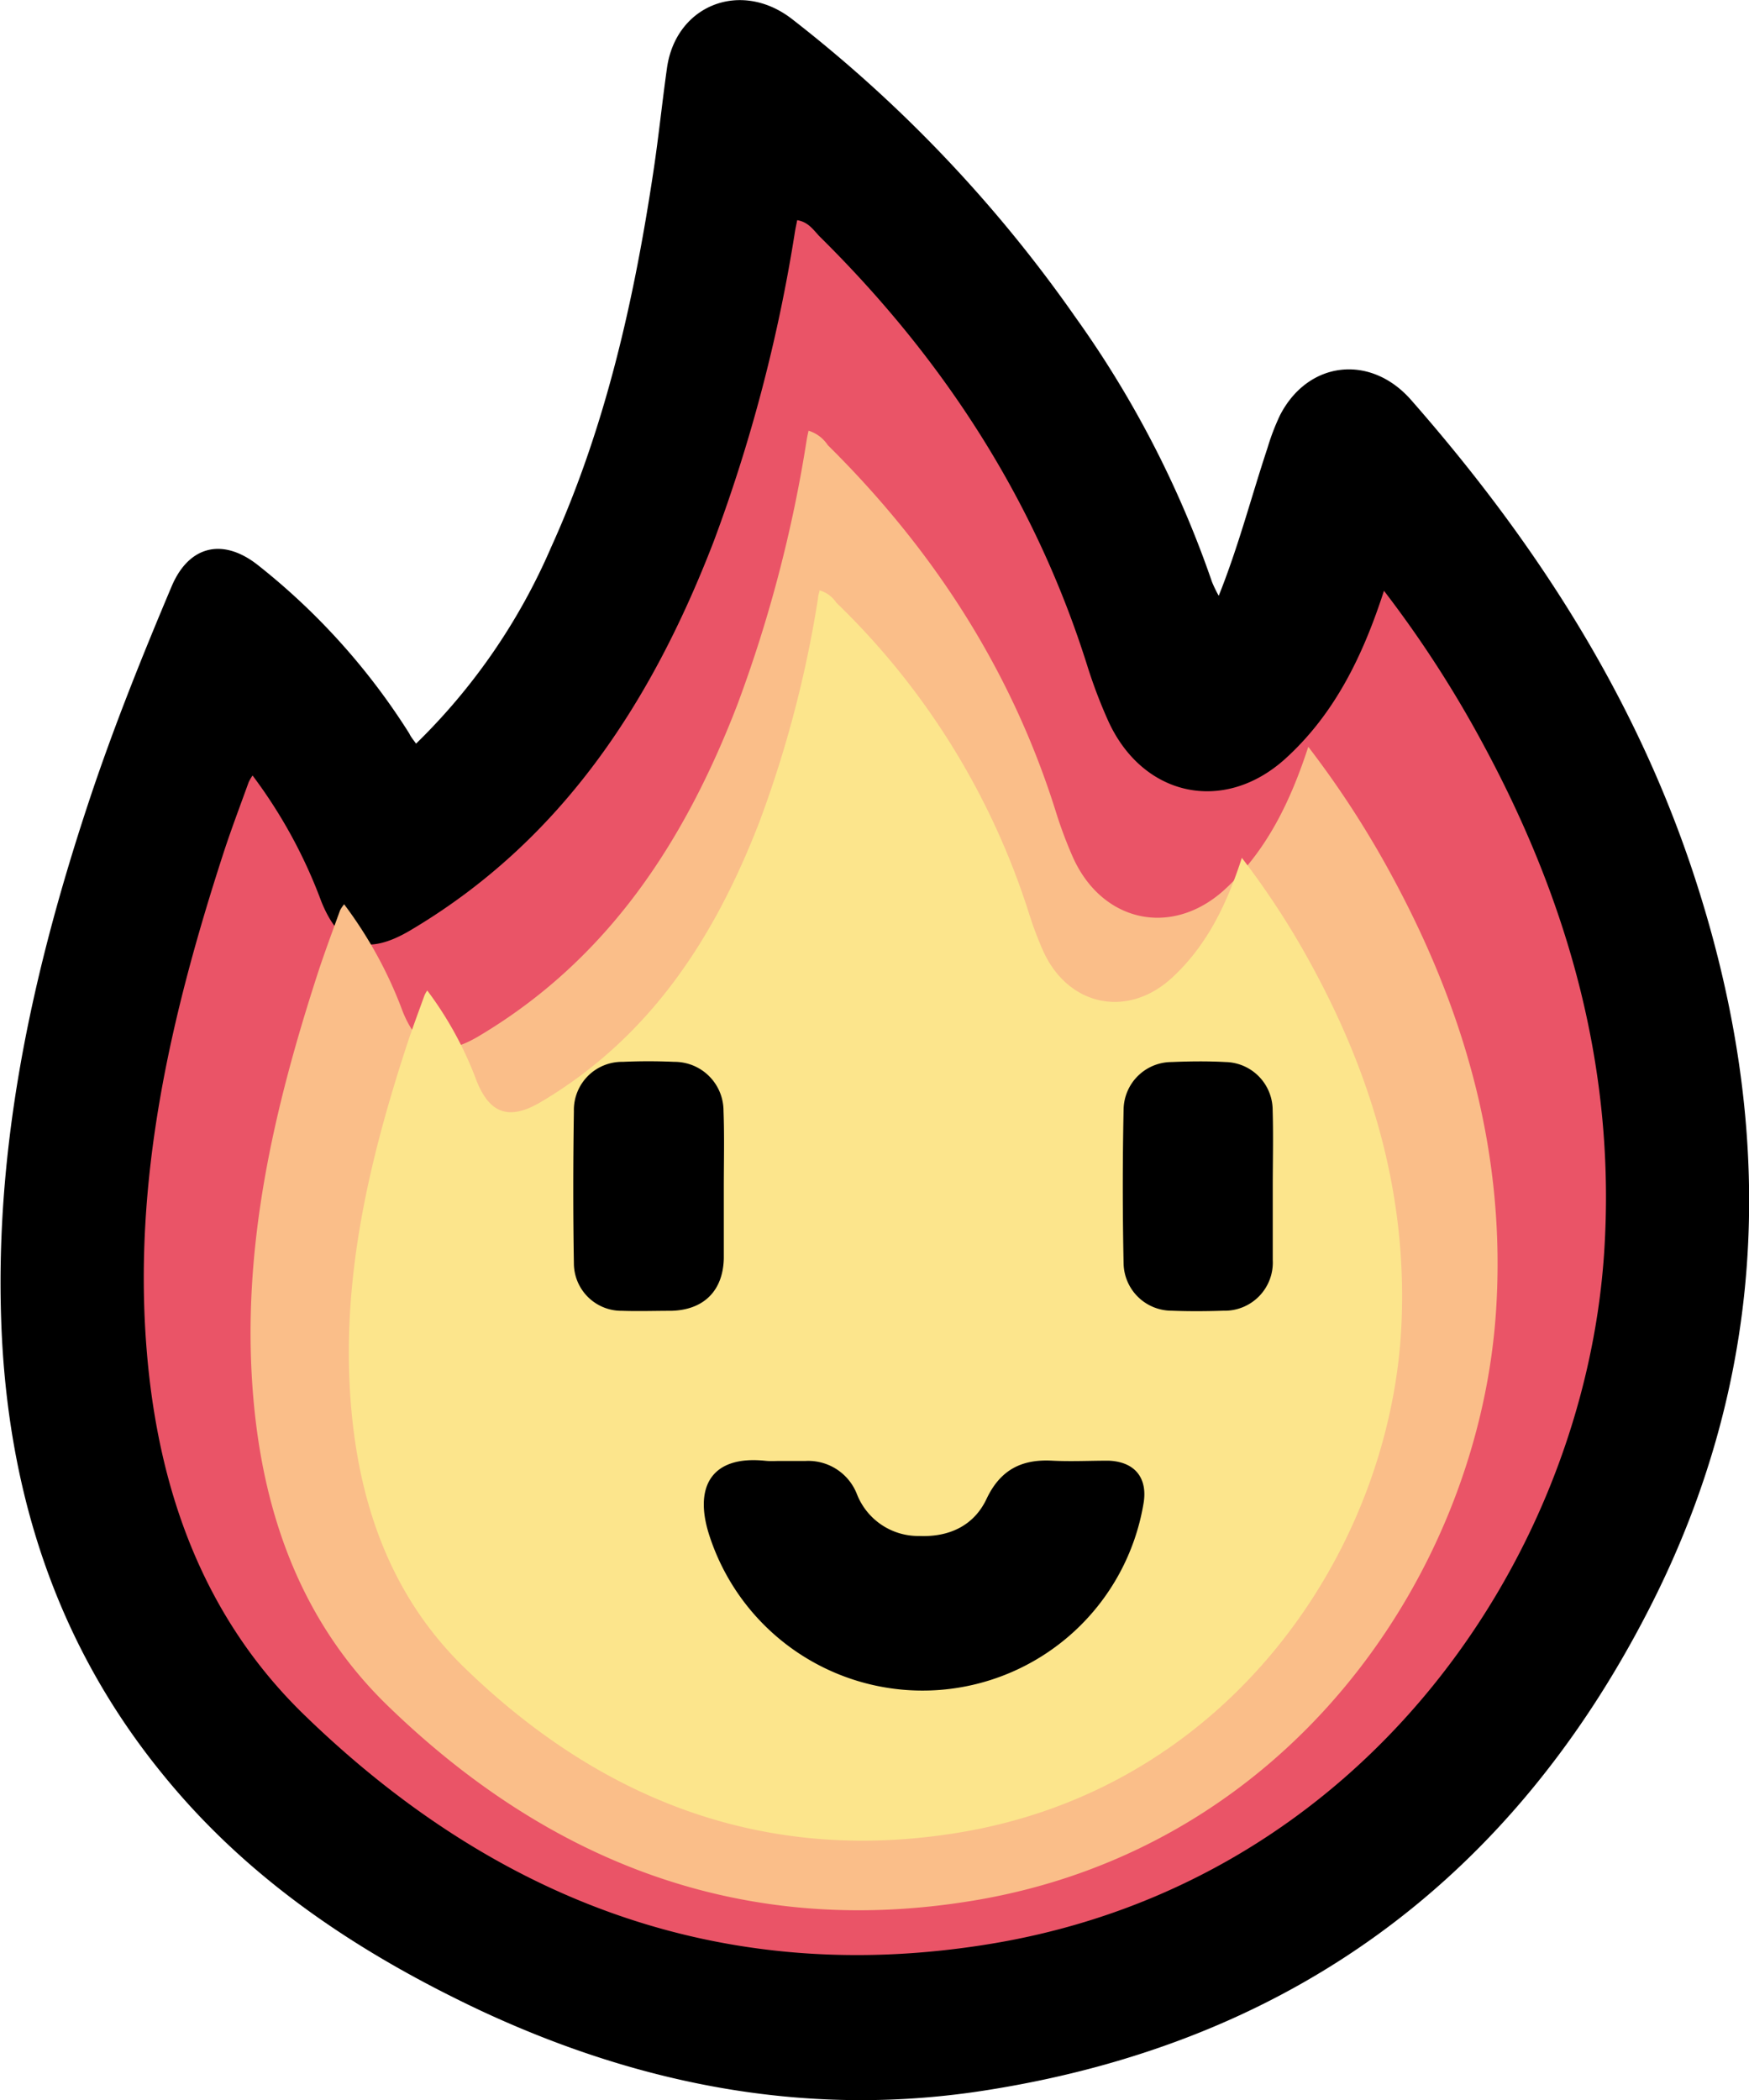 <svg id="Capa_1" data-name="Capa 1" xmlns="http://www.w3.org/2000/svg" viewBox="0 0 181.64 218.04"><defs><style>.cls-1{fill:#ea5467;}.cls-2{fill:#fabe89;}.cls-3{fill:#fce58c;}</style></defs><title>fire</title><path d="M1032.17,1117.21a63.54,63.54,0,0,0,14-20.33c5.68-12.49,8.65-25.73,10.67-39.22,0.53-3.53.89-7.08,1.39-10.61,0.93-6.54,7.69-9.19,13-5.06a142.43,142.43,0,0,1,29.4,30.92,106.75,106.75,0,0,1,14.2,27.51,13.15,13.15,0,0,0,.7,1.44c2.06-5.14,3.39-10.31,5.07-15.37a23.55,23.55,0,0,1,1.3-3.39c2.92-5.65,9.4-6.36,13.6-1.58,12.68,14.44,23,30.31,29.15,48.64,8.81,26.29,8.31,52.17-4.53,77.1-14.39,28-37.26,44.73-68.37,49.71-18.45,3-36.13-.37-53-8.27-12.69-6-24.12-13.61-33-24.61-10.66-13.12-15.68-28.33-16.58-45-1-19.25,3-37.69,9-55.81,2.52-7.6,5.49-15,8.62-22.41,1.81-4.26,5.36-5.06,9-2.16a69.46,69.46,0,0,1,15.69,17.47C1031.61,1116.49,1031.87,1116.79,1032.17,1117.21Z" transform="translate(-988.96 -1040)"/><path class="cls-1" d="M1015.19,1120.52a51.65,51.65,0,0,1,7.14,13.08c1.93,4.79,4.78,5.64,9.24,3,15.79-9.35,25.09-23.75,31.51-40.38a165.22,165.22,0,0,0,8.44-32.17c0.06-.38.15-0.75,0.23-1.19,1.23,0.2,1.74,1.11,2.4,1.76,12.83,12.69,22.4,27.41,27.8,44.73a52.09,52.09,0,0,0,2,5.27c3.53,8.09,12.1,10,18.56,4.1,5.09-4.65,8-10.65,10.18-17.38a117.12,117.12,0,0,1,10.44,16.19c8.81,16.38,13.65,33.72,12.43,52.48-2.06,31.55-24.82,65.39-63.67,71.81-27.79,4.59-51.49-4.49-71.35-23.78-10.39-10.09-15.08-23.13-16.31-37.42-1.56-18.05,2.48-35.27,8-52.24,0.79-2.4,1.69-4.77,2.55-7.15A4.41,4.41,0,0,1,1015.19,1120.52Z" transform="translate(-988.96 -1040)"/><path class="cls-2" d="M1024.7,1133.89a44,44,0,0,1,6.09,11.15c1.65,4.09,4.08,4.81,7.88,2.55,13.47-8,21.4-20.25,26.87-34.43a140.9,140.9,0,0,0,7.19-27.44c0.05-.32.12-0.64,0.2-1a3.68,3.68,0,0,1,2,1.5c10.94,10.82,19.1,23.38,23.71,38.14a44.42,44.42,0,0,0,1.68,4.5c3,6.9,10.32,8.53,15.83,3.5,4.34-4,6.81-9.09,8.68-14.82a99.88,99.88,0,0,1,8.9,13.8c7.52,14,11.64,28.75,10.6,44.76-1.76,26.91-21.17,55.76-54.3,61.24-23.7,3.92-43.91-3.83-60.85-20.28-8.86-8.61-12.86-19.72-13.91-31.91-1.33-15.4,2.11-30.07,6.84-44.55,0.67-2,1.44-4.07,2.17-6.09A3.76,3.76,0,0,1,1024.7,1133.89Z" transform="translate(-988.96 -1040)"/><path class="cls-3" d="M1033.33,1142.84a37.21,37.21,0,0,1,5.14,9.42c1.39,3.45,3.44,4.06,6.66,2.16,11.38-6.73,18.07-17.11,22.7-29.09a119,119,0,0,0,6.08-23.18c0-.27.11-0.54,0.17-0.85a3.11,3.11,0,0,1,1.73,1.27,77.3,77.3,0,0,1,20,32.22,37.52,37.52,0,0,0,1.42,3.8c2.54,5.83,8.72,7.2,13.37,3,3.67-3.35,5.76-7.67,7.33-12.52a84.37,84.37,0,0,1,7.52,11.66c6.35,11.8,9.84,24.29,9,37.81-1.49,22.73-17.88,47.11-45.87,51.73-20,3.31-37.09-3.23-51.4-17.13-7.48-7.27-10.86-16.66-11.75-27-1.12-13,1.78-25.4,5.78-37.63,0.57-1.73,1.21-3.43,1.83-5.15A3.17,3.17,0,0,1,1033.33,1142.84Z" transform="translate(-988.96 -1040)"/><path d="M1069.94,1191.69c0.89,0,1.79,0,2.68,0a5.42,5.42,0,0,1,5.34,3.46,6.84,6.84,0,0,0,6.47,4.33c3.1,0.13,5.69-1.07,7-3.88,1.43-3,3.64-4.11,6.8-3.94,1.94,0.1,3.9,0,5.84,0,2.77,0.1,4.12,1.82,3.64,4.5a23.27,23.27,0,0,1-45,3.51c-1.81-5.28.13-8.58,5.71-8C1069,1191.73,1069.46,1191.69,1069.94,1191.69Z" transform="translate(-988.96 -1040)"/><path d="M1064.13,1163.35c0,2.43,0,4.86,0,7.29-0.07,3.38-2.08,5.38-5.47,5.46-1.7,0-3.41.06-5.1,0a4.94,4.94,0,0,1-5-4.93c-0.09-5.27-.08-10.53,0-15.8a5,5,0,0,1,5.07-5.12c1.78-.08,3.57-0.08,5.35,0a5.09,5.09,0,0,1,5.12,5.1C1064.2,1158,1064.13,1160.68,1064.13,1163.35Z" transform="translate(-988.96 -1040)"/><path d="M1121.14,1163.3c0,2.51,0,5,0,7.53a5,5,0,0,1-5.14,5.26c-1.78.06-3.57,0.07-5.35,0a5,5,0,0,1-5-4.89q-0.17-8,0-16a5,5,0,0,1,5-4.93c1.86-.08,3.73-0.1,5.59,0a5,5,0,0,1,4.89,5C1121.21,1158,1121.14,1160.63,1121.14,1163.3Z" transform="translate(-988.96 -1040)"/></svg>